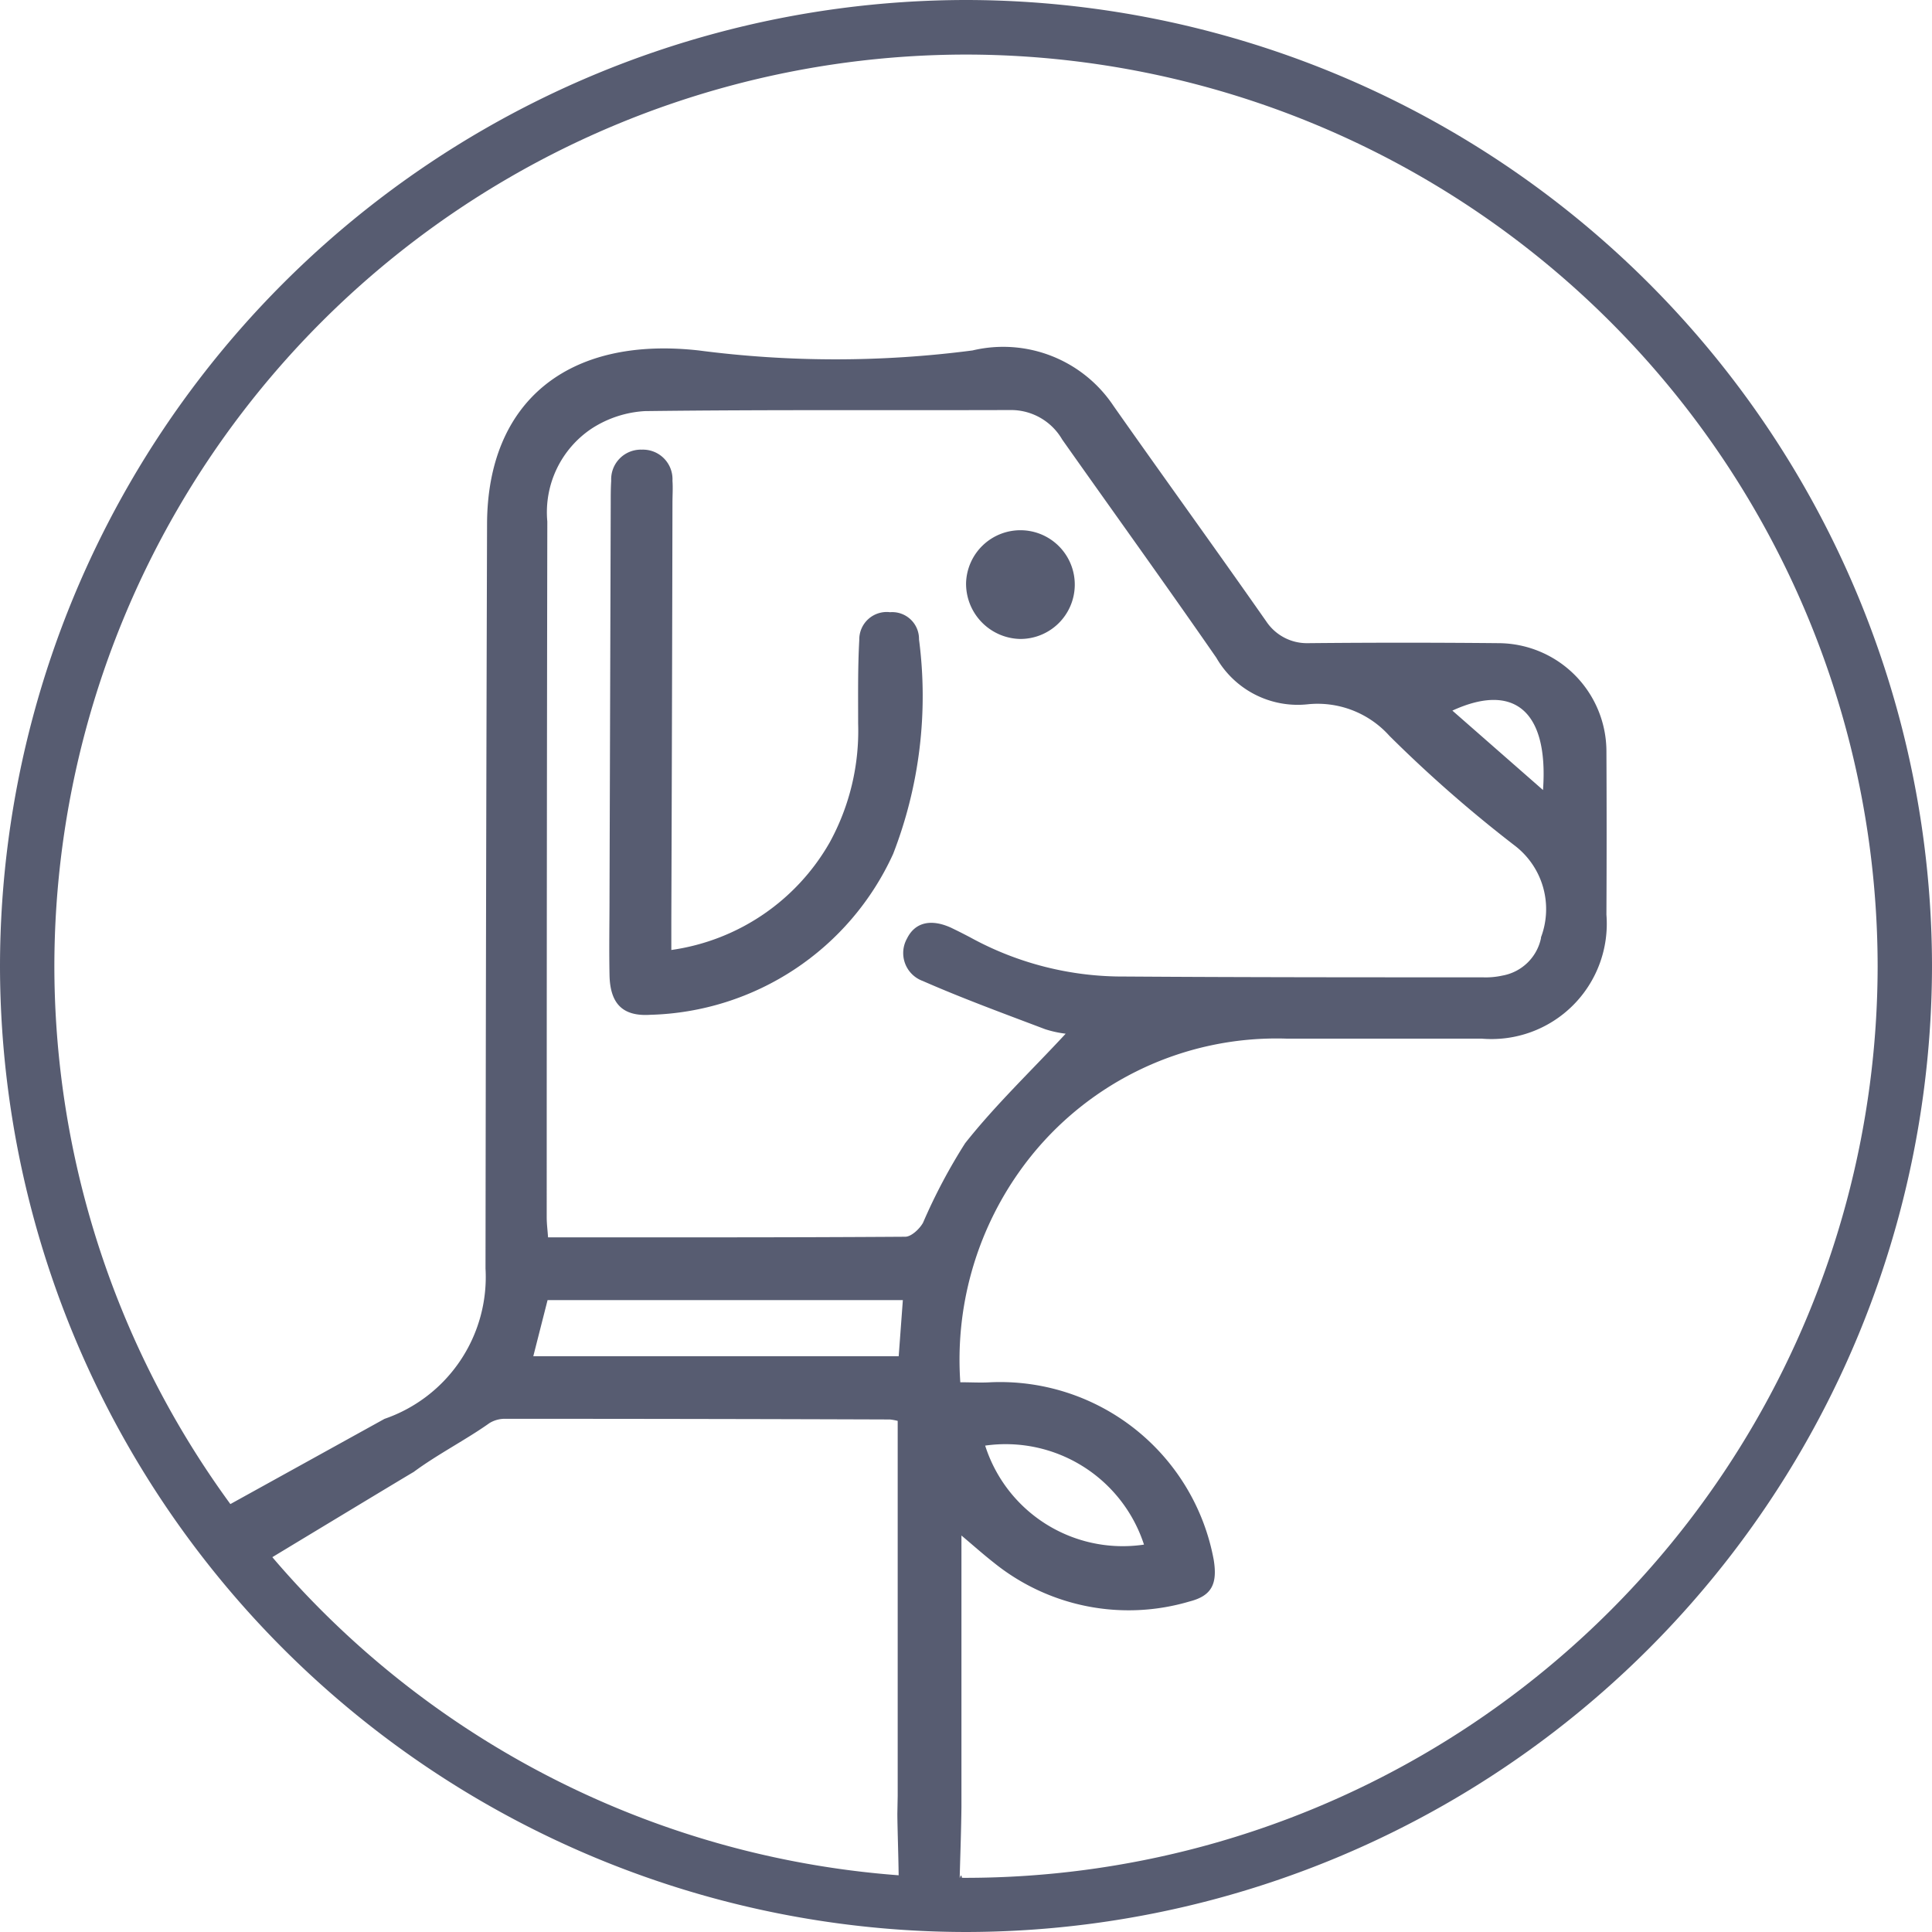 <svg xmlns="http://www.w3.org/2000/svg" width="28.822" height="28.822" viewBox="0 0 28.822 28.822"><defs><style>.a{fill:#575c71;}</style></defs><g transform="translate(76.091 -676.937)"><g transform="translate(-72.801 682.129)"><path class="a" d="M-47.8,738.914c.125.113.567.659.7.765.345-.19-.6.261-.23.129,0,0,2.414-1.46,2.413-1.455.348-.259.793-.488,1.132-.73a.441.441,0,0,1,.243-.064q2.866,0,5.731.01a.806.806,0,0,1,.116.021v5.592l-.005.269c0,.234.032,1.085.014,1.073.082,1.36,0,0,.01.185s-.046-.177,0,0c.011.043.053-.188.064-.144a.547.547,0,0,0,.69.036l.191-.131c-.022-.394-.135.563-.033.184-.024.013.013-.672.02-1.3V739.3c.177.149.326.282.483.405a3.2,3.2,0,0,0,2.92.579c.328-.084.42-.258.36-.624a3.241,3.241,0,0,0-3.329-2.646c-.139.009-.28,0-.451,0a4.855,4.855,0,0,1,.882-3.144,4.7,4.7,0,0,1,4-1.982c.967,0,1.933,0,2.9,0a1.72,1.72,0,0,0,1.857-1.85q.006-1.219,0-2.439a1.617,1.617,0,0,0-1.6-1.611q-1.43-.014-2.859,0a.728.728,0,0,1-.606-.311c-.755-1.08-1.528-2.147-2.286-3.225a1.977,1.977,0,0,0-2.106-.831,15.783,15.783,0,0,1-4.084,0c-1.962-.219-3.152.774-3.158,2.588q-.017,5.554-.023,11.107a2.238,2.238,0,0,1-1.507,2.244m11.329,1.876a2.154,2.154,0,0,1-2.368-1.477A2.17,2.17,0,0,1-34.021,739.435Zm5.954-11.257-1.352-1.185C-28.5,726.571-27.983,727-28.068,728.177Zm-9.612,8.446h-5.451l.213-.837h5.3Zm9.583-6.242a.716.716,0,0,1-.577.564,1.155,1.155,0,0,1-.294.026c-1.779,0-3.558,0-5.337-.012a4.723,4.723,0,0,1-2.306-.583c-.1-.053-.194-.1-.294-.148-.3-.134-.534-.074-.651.164a.443.443,0,0,0,.234.633c.6.263,1.215.488,1.827.72a1.65,1.65,0,0,0,.306.067c-.5.541-1.042,1.055-1.5,1.634a8.41,8.41,0,0,0-.628,1.186c-.052.093-.175.209-.266.209-1.767.012-3.534.009-5.328.009-.007-.108-.02-.2-.02-.3q0-5.19.009-10.379a1.5,1.5,0,0,1,.664-1.388,1.63,1.63,0,0,1,.79-.259c1.823-.023,3.646-.01,5.468-.016a.882.882,0,0,1,.759.44c.766,1.085,1.543,2.163,2.3,3.256a1.4,1.4,0,0,0,1.36.694,1.438,1.438,0,0,1,1.222.471A19.77,19.77,0,0,0-28.5,729,1.193,1.193,0,0,1-28.1,730.381Z" transform="translate(47.797 -721.585)"/></g><g transform="translate(-67.002 683.636)"><path class="a" d="M3,742.021a3.24,3.24,0,0,0,2.364-1.607,3.463,3.463,0,0,0,.423-1.769c0-.417-.006-.835.017-1.25a.409.409,0,0,1,.459-.413.4.4,0,0,1,.432.406,6.509,6.509,0,0,1-.386,3.2,4.1,4.1,0,0,1-3.622,2.4c-.414.027-.6-.167-.609-.591-.008-.4,0-.79,0-1.185q.009-2.931.018-5.861c0-.11,0-.22.007-.329a.443.443,0,0,1,.457-.465.441.441,0,0,1,.457.464c.008.109,0,.219,0,.329Q3.011,738.469,3,741.6C3,741.726,3,741.855,3,742.021Z" transform="translate(-2.074 -734.548)"/></g><g transform="translate(-61.68 684.823)"><path class="a" d="M47.848,745.575a.811.811,0,1,1,.8.833A.825.825,0,0,1,47.848,745.575Z" transform="translate(-47.847 -744.762)"/></g><g transform="translate(-76.091 676.937)"><path class="a" d="M-61.68,705.759a14.427,14.427,0,0,1-14.411-14.411A14.427,14.427,0,0,1-61.68,676.937a14.427,14.427,0,0,1,14.411,14.411A14.428,14.428,0,0,1-61.68,705.759Zm0-28.008a13.613,13.613,0,0,0-13.6,13.6,13.613,13.613,0,0,0,13.6,13.6,13.613,13.613,0,0,0,13.6-13.6A13.613,13.613,0,0,0-61.68,677.751Z" transform="translate(76.091 -676.937)"/></g></g></svg>